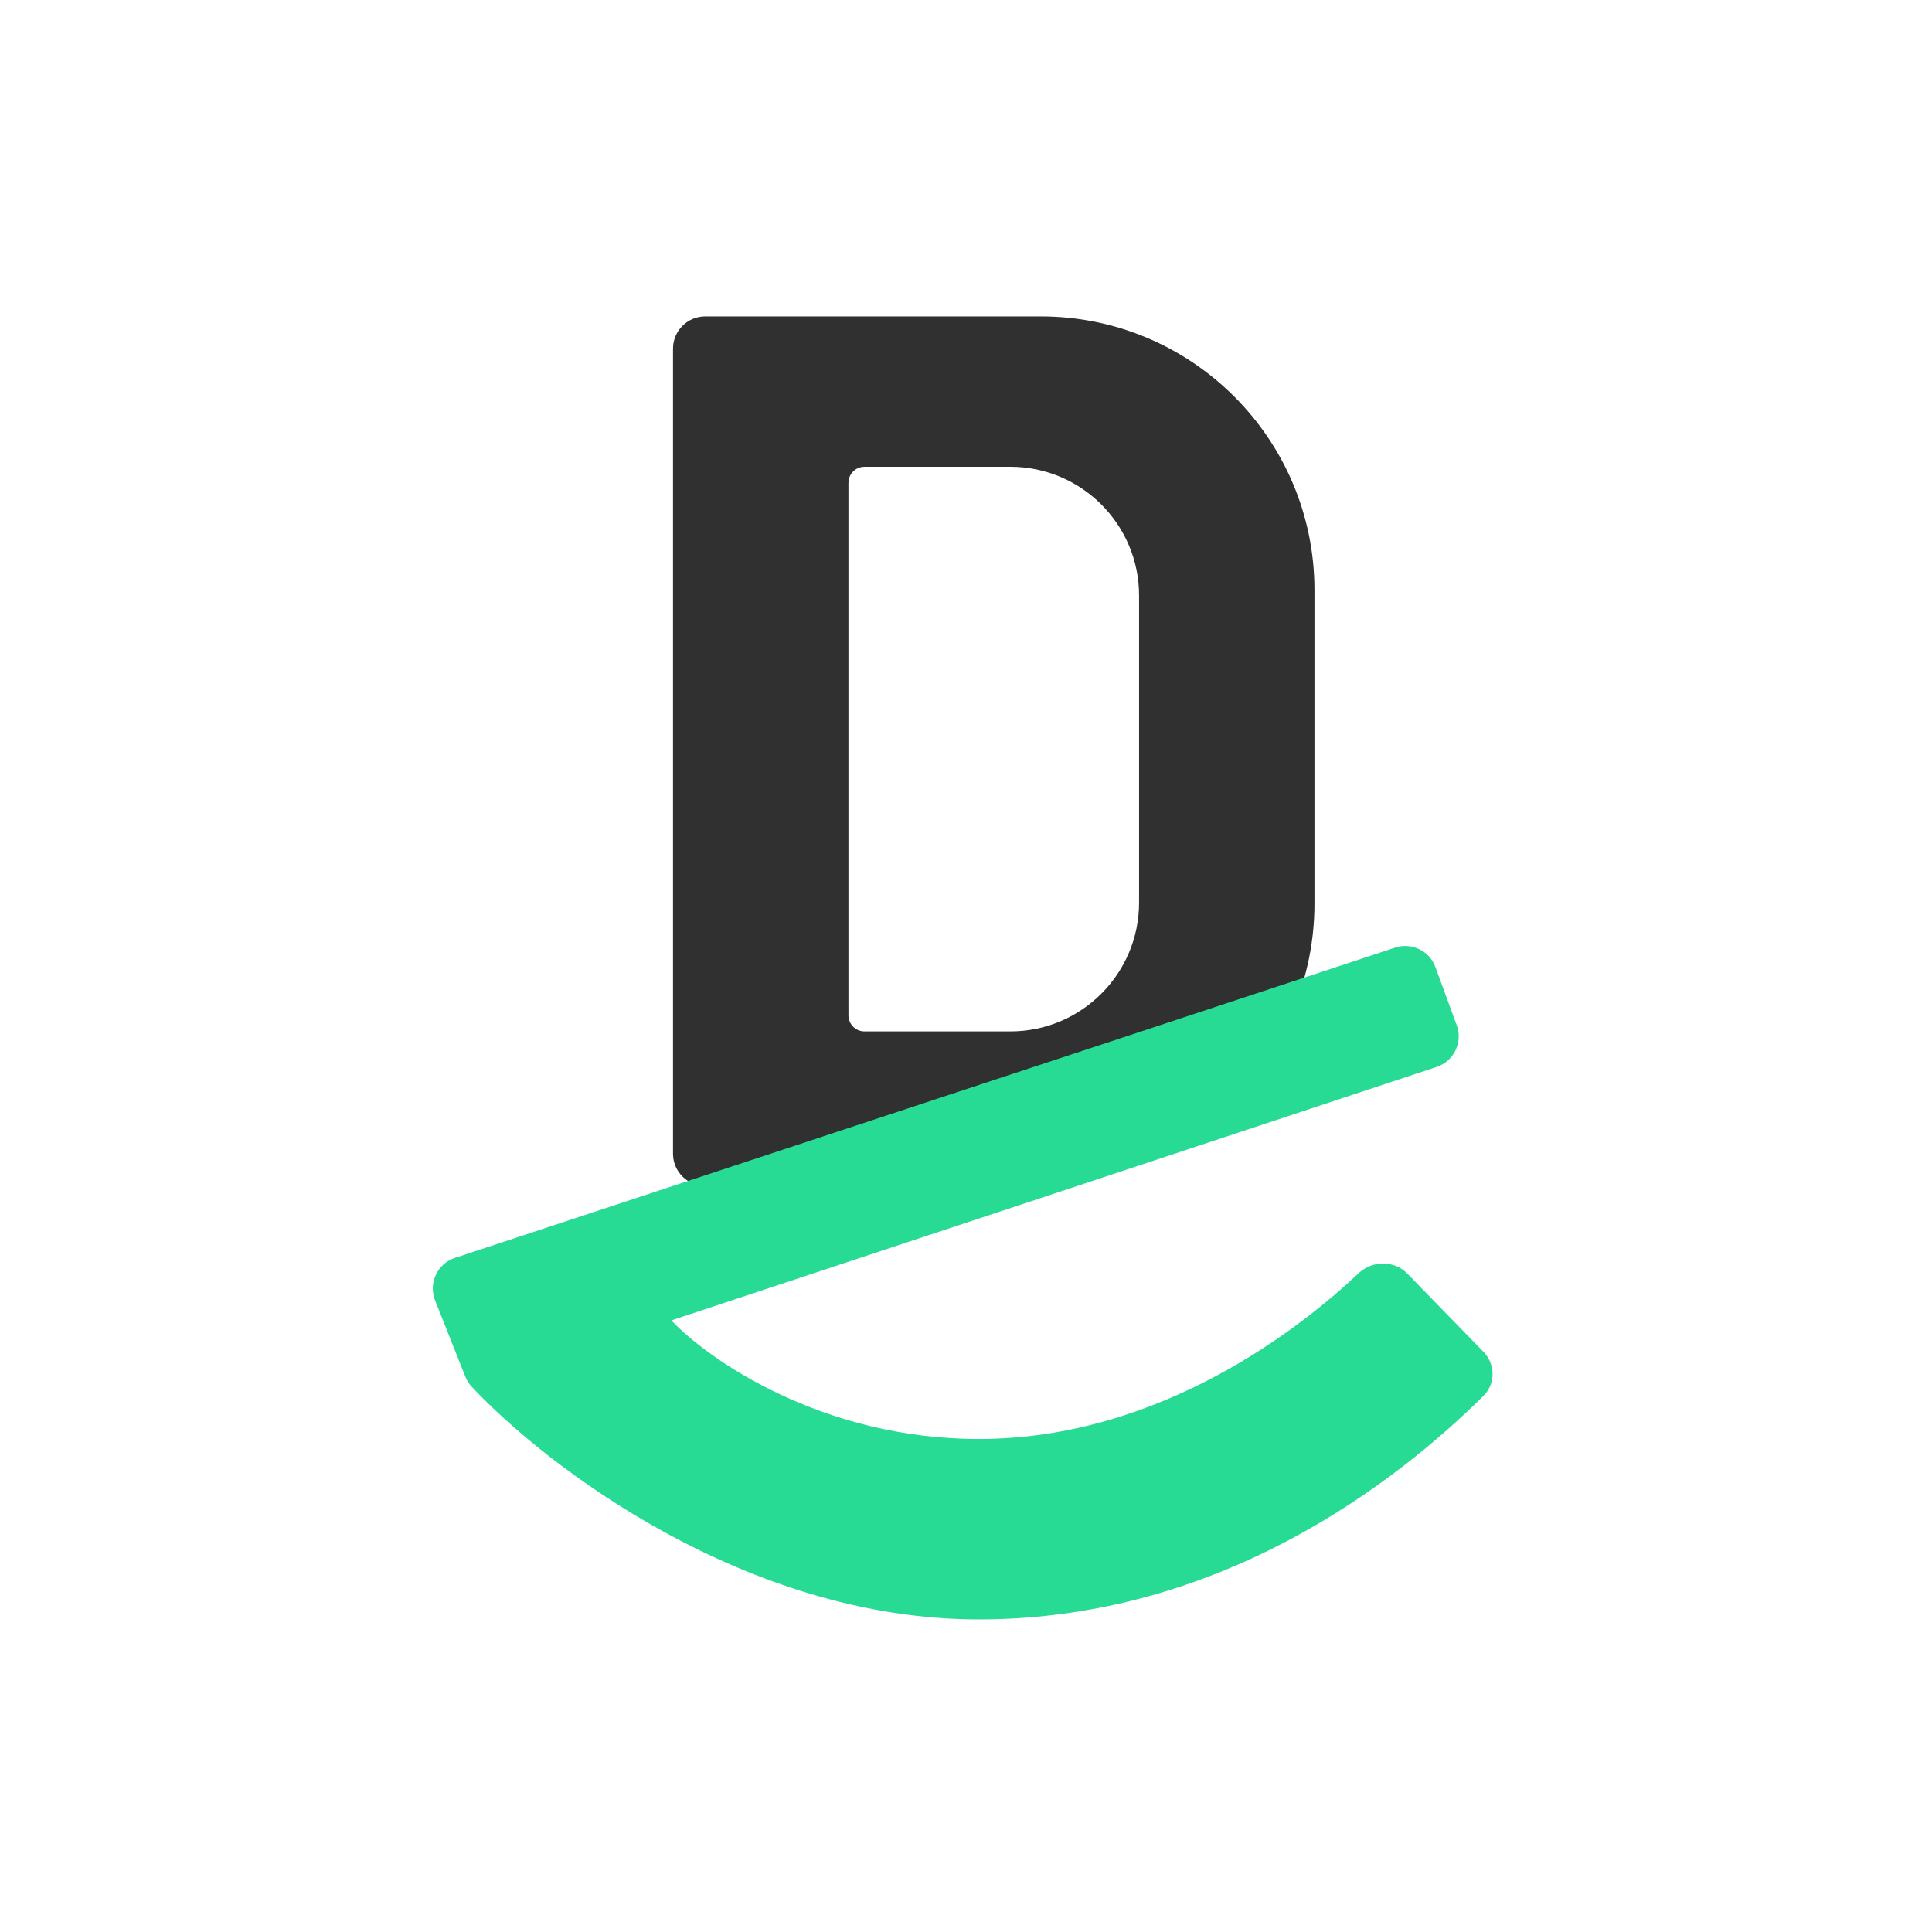 <svg width="60" height="60" viewBox="0 0 60 60" fill="none" xmlns="http://www.w3.org/2000/svg">
<rect width="60" height="60" fill="white"/>
<path fill-rule="evenodd" clip-rule="evenodd" d="M21.901 9.827C21.349 9.827 20.901 10.275 20.901 10.827V35.83C20.901 36.392 21.364 36.844 21.927 36.83L32.536 36.564C37.146 36.448 40.822 32.678 40.822 28.066V23.091V18.327C40.822 13.633 37.017 9.827 32.322 9.827H30.862H21.901ZM26.849 14.496C26.572 14.496 26.349 14.72 26.349 14.996V31.531C26.349 31.807 26.572 32.031 26.849 32.031H31.375C33.584 32.031 35.375 30.24 35.375 28.031V18.496C35.375 16.287 33.584 14.496 31.375 14.496H26.849Z" fill="#2F302F"/>
<path d="M45.24 31.84L44.579 30.035C44.394 29.528 43.84 29.26 43.327 29.429L14.127 39.065C13.581 39.245 13.299 39.849 13.511 40.384L14.453 42.757C14.498 42.868 14.559 42.969 14.641 43.057C16.972 45.551 23.178 50.292 30.395 50.292C37.91 50.292 43.375 46.019 46.071 43.349C46.451 42.973 46.443 42.364 46.07 41.981L43.704 39.551C43.297 39.133 42.615 39.142 42.191 39.543C40.497 41.144 36.099 44.689 30.395 44.689C25.539 44.689 22.008 42.234 20.849 41.006L44.616 33.134C45.152 32.956 45.435 32.37 45.24 31.84Z" fill="#27DB94"/>
</svg>
